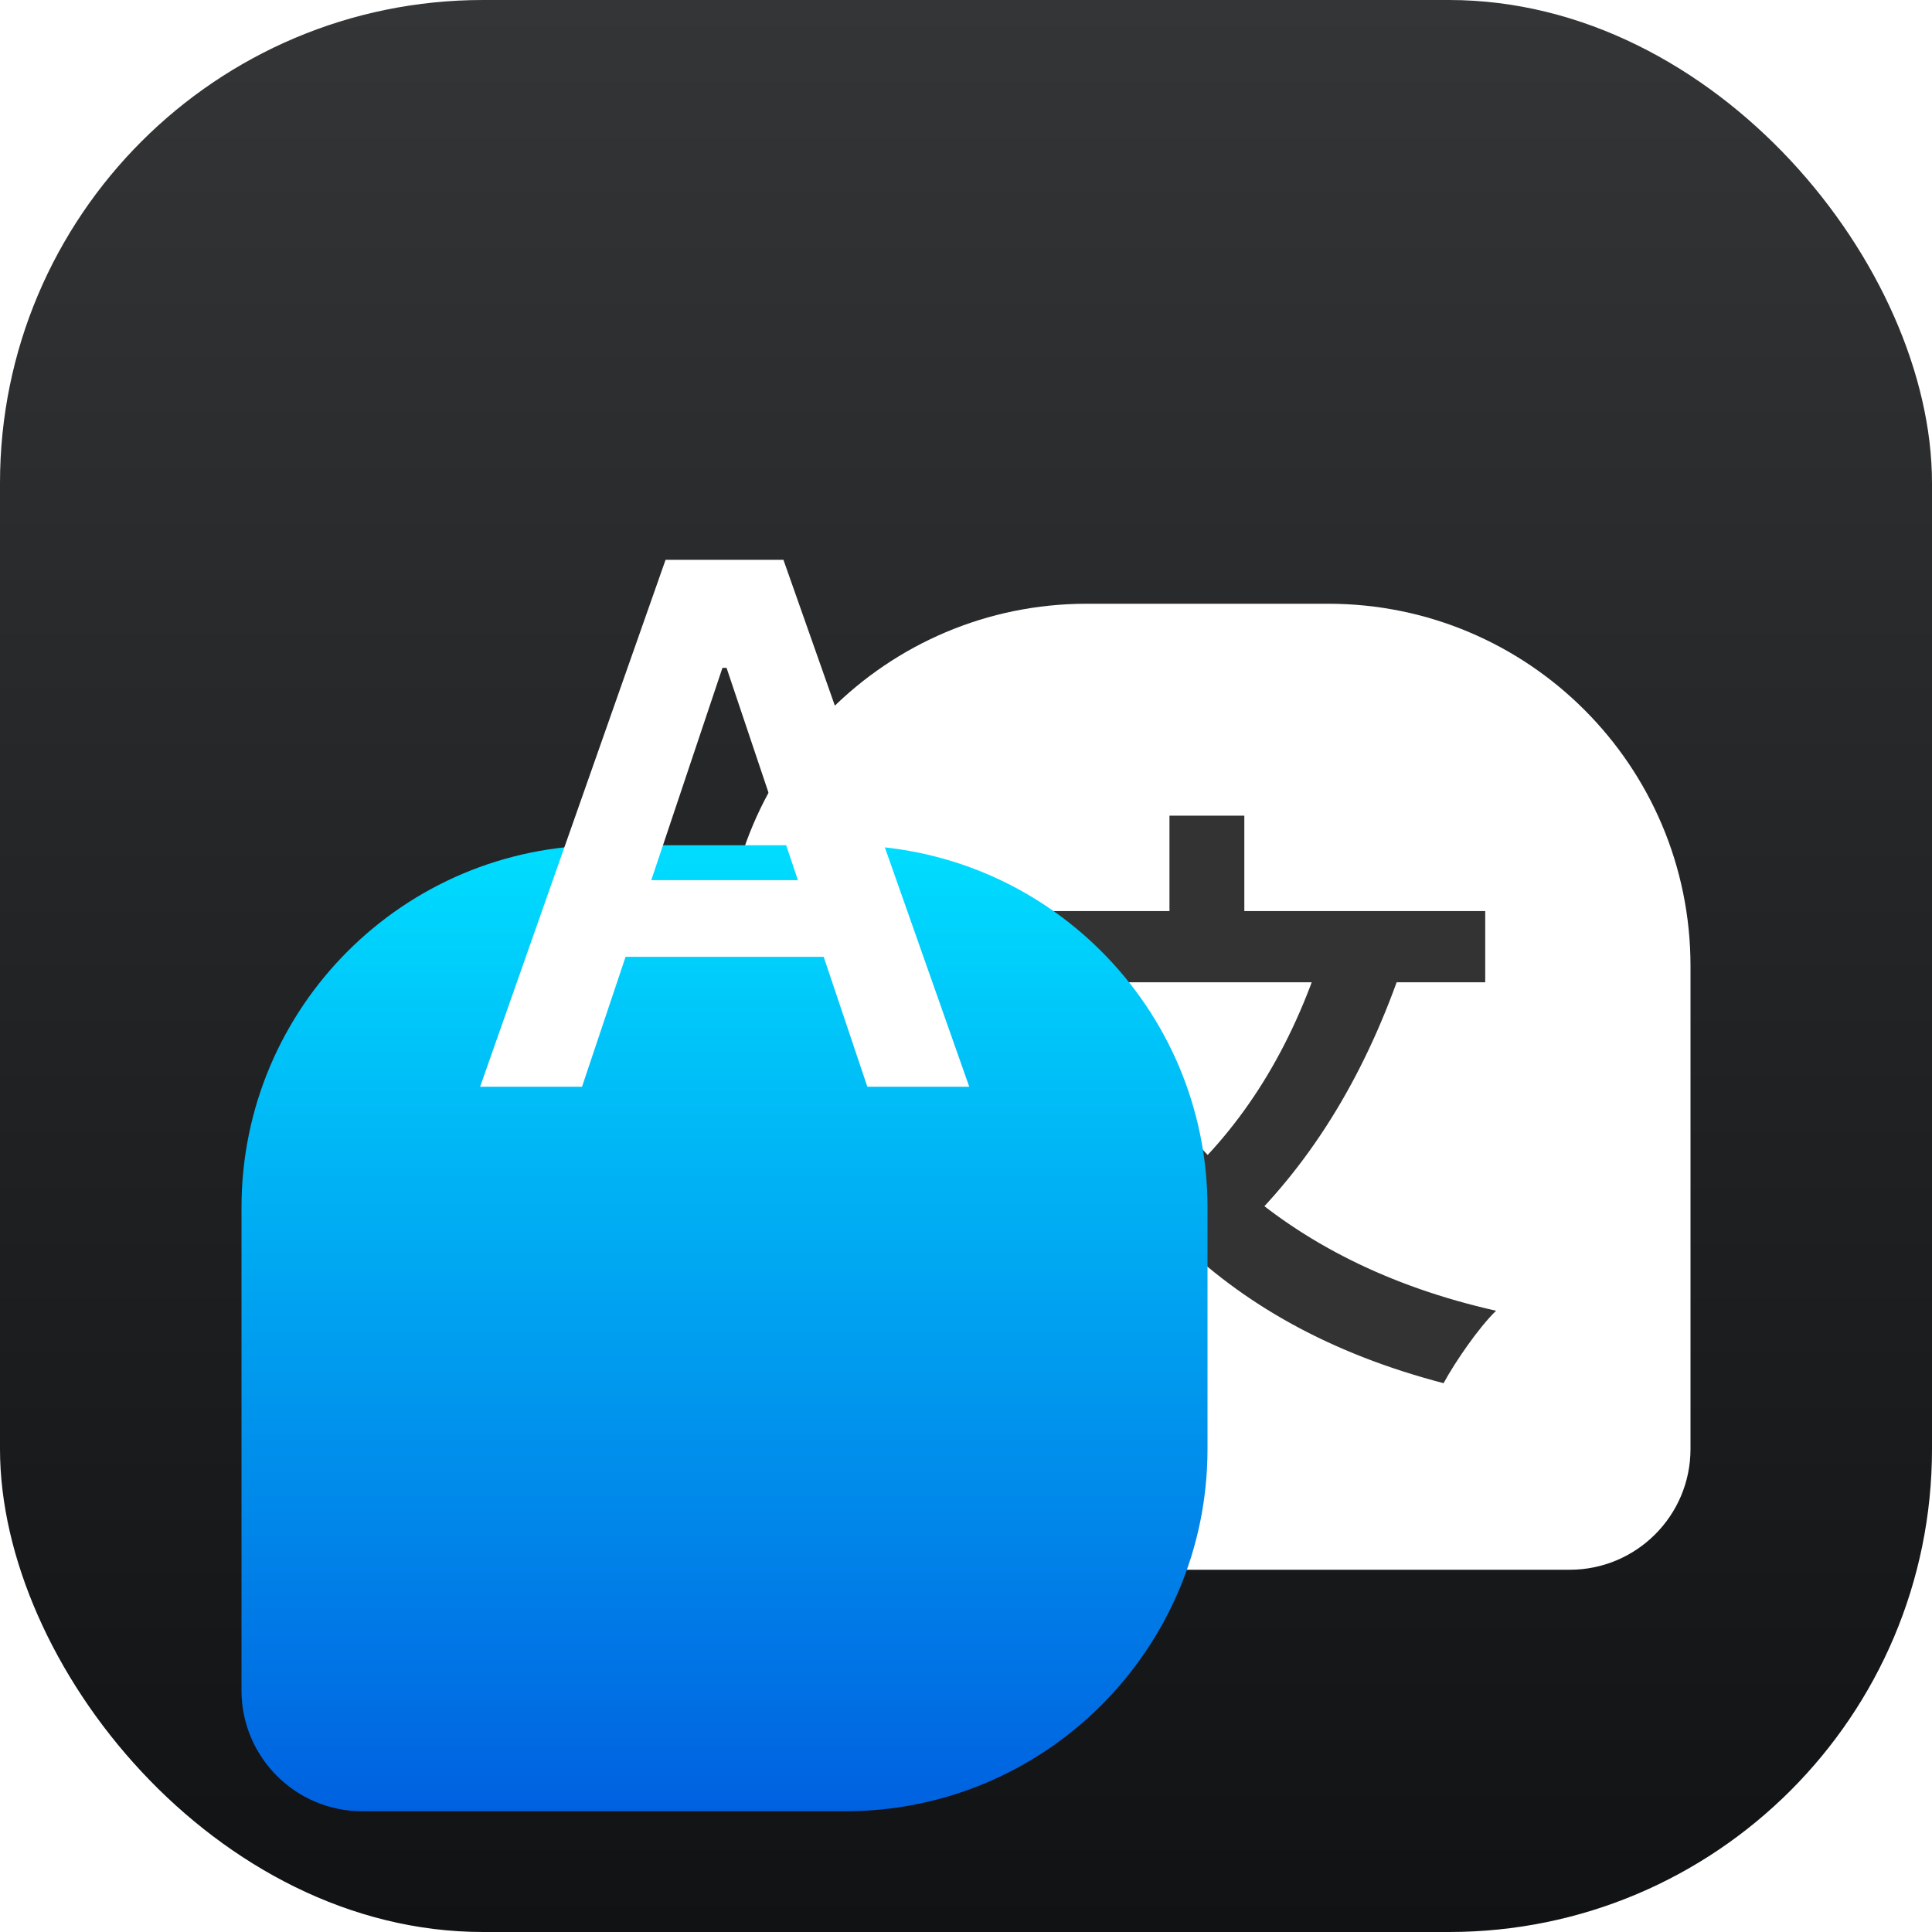 <svg width="16" height="16" viewBox="0 0 16 16" fill="none" xmlns="http://www.w3.org/2000/svg">
<g clip-path="url(#clip0_657_191)">
<rect width="16" height="16" rx="4" fill="url(#paint0_linear_657_191)"/>
<g filter="url(#filter0_ddiii_657_191)">
<path d="M6 8C6 6.343 7.343 5 9 5H11C12.657 5 14 6.343 14 8V12C14 12.552 13.552 13 13 13H9C7.343 13 6 11.657 6 10V8Z" fill="white"/>
</g>
<path d="M10.955 7.87L11.595 8.055C10.965 9.855 9.8 10.905 8.01 11.465C7.94 11.315 7.75 11.025 7.63 10.88C9.36 10.425 10.435 9.5 10.955 7.87ZM9.025 7.91C9.53 9.39 10.61 10.455 12.39 10.855C12.245 10.995 12.05 11.28 11.955 11.455C10.08 10.965 9.05 9.82 8.425 8.09L9.025 7.91ZM7.72 7.545H12.3V8.135H7.72V7.545ZM9.685 6.755H10.305V7.905H9.685V6.755Z" fill="#333333"/>
<g filter="url(#filter1_ddii_657_191)">
<path d="M2 6C2 4.343 3.343 3 5 3H7C8.657 3 10 4.343 10 6V8C10 9.657 8.657 11 7 11H3C2.448 11 2 10.552 2 10V6Z" fill="url(#paint1_linear_657_191)"/>
</g>
<path d="M4.82 9H3.976L5.512 4.636H6.488L8.027 9H7.183L6.017 5.531H5.983L4.82 9ZM4.848 7.289H7.149V7.924H4.848V7.289Z" fill="white"/>
</g>
<defs>
<filter id="filter0_ddiii_657_191" x="2" y="1" width="16" height="20" filterUnits="userSpaceOnUse" color-interpolation-filters="sRGB">
<feFlood flood-opacity="0" result="BackgroundImageFix"/>
<feColorMatrix in="SourceAlpha" type="matrix" values="0 0 0 0 0 0 0 0 0 0 0 0 0 0 0 0 0 0 127 0" result="hardAlpha"/>
<feOffset dy="1"/>
<feGaussianBlur stdDeviation="1"/>
<feComposite in2="hardAlpha" operator="out"/>
<feColorMatrix type="matrix" values="0 0 0 0 0 0 0 0 0 0 0 0 0 0 0 0 0 0 0.25 0"/>
<feBlend mode="normal" in2="BackgroundImageFix" result="effect1_dropShadow_657_191"/>
<feColorMatrix in="SourceAlpha" type="matrix" values="0 0 0 0 0 0 0 0 0 0 0 0 0 0 0 0 0 0 127 0" result="hardAlpha"/>
<feOffset dy="4"/>
<feGaussianBlur stdDeviation="2"/>
<feComposite in2="hardAlpha" operator="out"/>
<feColorMatrix type="matrix" values="0 0 0 0 0 0 0 0 0 0 0 0 0 0 0 0 0 0 0.1 0"/>
<feBlend mode="normal" in2="effect1_dropShadow_657_191" result="effect2_dropShadow_657_191"/>
<feBlend mode="normal" in="SourceGraphic" in2="effect2_dropShadow_657_191" result="shape"/>
<feColorMatrix in="SourceAlpha" type="matrix" values="0 0 0 0 0 0 0 0 0 0 0 0 0 0 0 0 0 0 127 0" result="hardAlpha"/>
<feOffset dy="1"/>
<feGaussianBlur stdDeviation="1"/>
<feComposite in2="hardAlpha" operator="arithmetic" k2="-1" k3="1"/>
<feColorMatrix type="matrix" values="0 0 0 0 1 0 0 0 0 1 0 0 0 0 1 0 0 0 1 0"/>
<feBlend mode="normal" in2="shape" result="effect3_innerShadow_657_191"/>
<feColorMatrix in="SourceAlpha" type="matrix" values="0 0 0 0 0 0 0 0 0 0 0 0 0 0 0 0 0 0 127 0" result="hardAlpha"/>
<feOffset dy="-2"/>
<feGaussianBlur stdDeviation="1"/>
<feComposite in2="hardAlpha" operator="arithmetic" k2="-1" k3="1"/>
<feColorMatrix type="matrix" values="0 0 0 0 0 0 0 0 0 0.867 0 0 0 0 1 0 0 0 0.5 0"/>
<feBlend mode="normal" in2="effect3_innerShadow_657_191" result="effect4_innerShadow_657_191"/>
<feColorMatrix in="SourceAlpha" type="matrix" values="0 0 0 0 0 0 0 0 0 0 0 0 0 0 0 0 0 0 127 0" result="hardAlpha"/>
<feOffset dy="-4"/>
<feGaussianBlur stdDeviation="2"/>
<feComposite in2="hardAlpha" operator="arithmetic" k2="-1" k3="1"/>
<feColorMatrix type="matrix" values="0 0 0 0 0 0 0 0 0 0 0 0 0 0 0 0 0 0 0.25 0"/>
<feBlend mode="normal" in2="effect4_innerShadow_657_191" result="effect5_innerShadow_657_191"/>
</filter>
<filter id="filter1_ddii_657_191" x="-2" y="1" width="16" height="18" filterUnits="userSpaceOnUse" color-interpolation-filters="sRGB">
<feFlood flood-opacity="0" result="BackgroundImageFix"/>
<feColorMatrix in="SourceAlpha" type="matrix" values="0 0 0 0 0 0 0 0 0 0 0 0 0 0 0 0 0 0 127 0" result="hardAlpha"/>
<feOffset dy="4"/>
<feGaussianBlur stdDeviation="2"/>
<feComposite in2="hardAlpha" operator="out"/>
<feColorMatrix type="matrix" values="0 0 0 0 0 0 0 0 0 0 0 0 0 0 0 0 0 0 0.1 0"/>
<feBlend mode="normal" in2="BackgroundImageFix" result="effect1_dropShadow_657_191"/>
<feColorMatrix in="SourceAlpha" type="matrix" values="0 0 0 0 0 0 0 0 0 0 0 0 0 0 0 0 0 0 127 0" result="hardAlpha"/>
<feOffset dy="1"/>
<feGaussianBlur stdDeviation="1"/>
<feComposite in2="hardAlpha" operator="out"/>
<feColorMatrix type="matrix" values="0 0 0 0 0 0 0 0 0 0 0 0 0 0 0 0 0 0 0.25 0"/>
<feBlend mode="normal" in2="effect1_dropShadow_657_191" result="effect2_dropShadow_657_191"/>
<feBlend mode="normal" in="SourceGraphic" in2="effect2_dropShadow_657_191" result="shape"/>
<feColorMatrix in="SourceAlpha" type="matrix" values="0 0 0 0 0 0 0 0 0 0 0 0 0 0 0 0 0 0 127 0" result="hardAlpha"/>
<feOffset dy="-2"/>
<feGaussianBlur stdDeviation="1"/>
<feComposite in2="hardAlpha" operator="arithmetic" k2="-1" k3="1"/>
<feColorMatrix type="matrix" values="0 0 0 0 0 0 0 0 0 0.38 0 0 0 0 0.878 0 0 0 1 0"/>
<feBlend mode="normal" in2="shape" result="effect3_innerShadow_657_191"/>
<feColorMatrix in="SourceAlpha" type="matrix" values="0 0 0 0 0 0 0 0 0 0 0 0 0 0 0 0 0 0 127 0" result="hardAlpha"/>
<feOffset dy="1"/>
<feGaussianBlur stdDeviation="1"/>
<feComposite in2="hardAlpha" operator="arithmetic" k2="-1" k3="1"/>
<feColorMatrix type="matrix" values="0 0 0 0 0 0 0 0 0 0.867 0 0 0 0 1 0 0 0 1 0"/>
<feBlend mode="normal" in2="effect3_innerShadow_657_191" result="effect4_innerShadow_657_191"/>
</filter>
<linearGradient id="paint0_linear_657_191" x1="8" y1="0" x2="8" y2="16" gradientUnits="userSpaceOnUse">
<stop stop-color="#333537"/>
<stop offset="1" stop-color="#101214"/>
</linearGradient>
<linearGradient id="paint1_linear_657_191" x1="6" y1="3" x2="6" y2="11" gradientUnits="userSpaceOnUse">
<stop stop-color="#00DDFF"/>
<stop offset="1" stop-color="#0061E0"/>
</linearGradient>
<clipPath id="clip0_657_191">
<rect width="16" height="16" rx="4" fill="white"/>
</clipPath>
</defs>
</svg>
